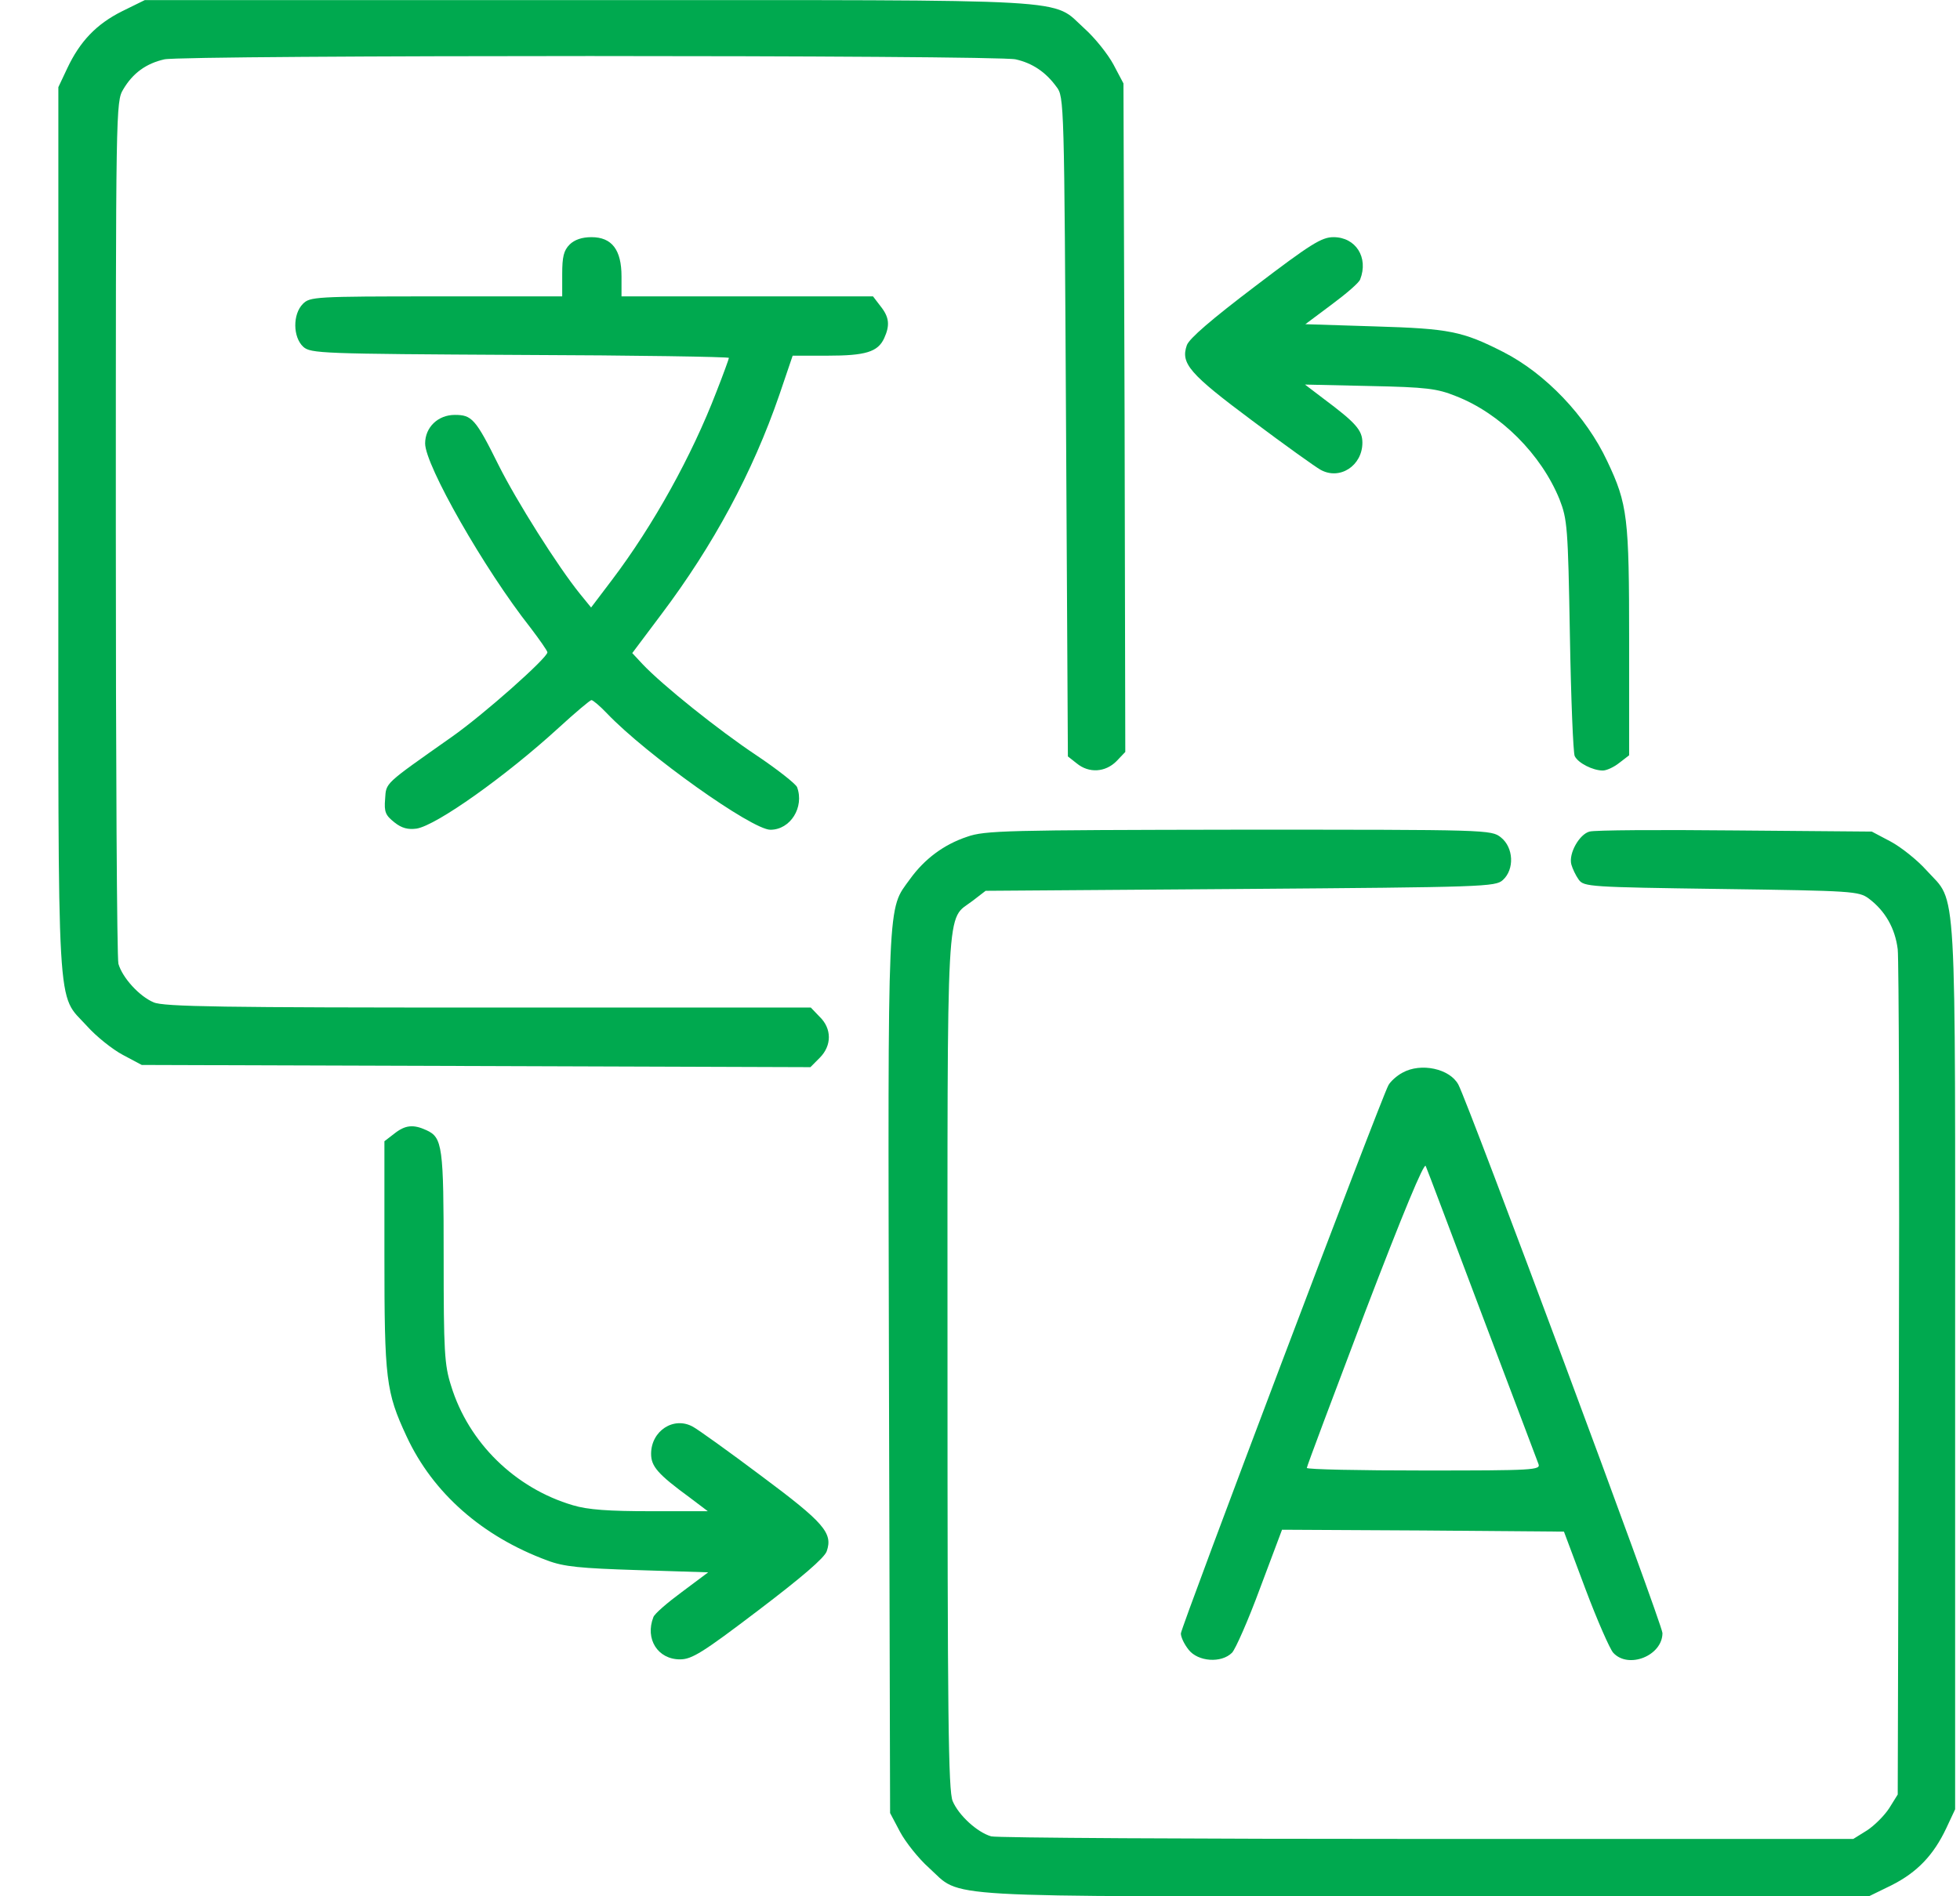 <svg width="31" height="30" viewBox="0 0 31 30" fill="none" xmlns="http://www.w3.org/2000/svg">
<path d="M1.931 0.178C1.521 0.383 1.263 0.658 1.064 1.08L0.923 1.379V8.387C0.923 16.268 0.888 15.693 1.375 16.232C1.521 16.396 1.779 16.602 1.943 16.689L2.242 16.848L7.533 16.865L12.818 16.883L12.964 16.736C13.158 16.543 13.158 16.273 12.964 16.086L12.824 15.94H7.72C3.543 15.94 2.582 15.928 2.429 15.857C2.207 15.764 1.937 15.471 1.873 15.248C1.849 15.16 1.832 12.055 1.832 8.352C1.832 1.719 1.832 1.607 1.949 1.414C2.101 1.156 2.312 1.004 2.599 0.939C2.904 0.869 15.759 0.869 16.064 0.939C16.328 0.998 16.539 1.139 16.709 1.373C16.832 1.531 16.832 1.596 16.861 6.752L16.89 11.967L17.031 12.078C17.224 12.236 17.482 12.219 17.658 12.043L17.798 11.896L17.787 6.611L17.769 1.32L17.611 1.021C17.523 0.857 17.318 0.6 17.154 0.453C16.615 -0.033 17.189 0.002 9.302 0.002H2.289L1.931 0.178Z" fill="#00A94F"/>
<path d="M9.009 3.869C8.916 3.963 8.892 4.062 8.892 4.338V4.689H6.9C4.984 4.689 4.902 4.695 4.791 4.807C4.627 4.971 4.632 5.334 4.796 5.486C4.914 5.592 5.072 5.598 8.224 5.615C10.041 5.621 11.529 5.645 11.529 5.662C11.529 5.674 11.441 5.92 11.33 6.201C10.943 7.209 10.334 8.311 9.677 9.178L9.349 9.611L9.173 9.395C8.822 8.961 8.171 7.93 7.884 7.355C7.521 6.623 7.462 6.564 7.193 6.564C6.929 6.564 6.724 6.758 6.724 7.016C6.724 7.361 7.662 9.008 8.388 9.928C8.535 10.121 8.658 10.297 8.658 10.32C8.658 10.408 7.65 11.305 7.14 11.662C6.068 12.418 6.109 12.377 6.091 12.641C6.074 12.846 6.097 12.898 6.238 13.01C6.355 13.104 6.455 13.127 6.589 13.109C6.906 13.057 8.002 12.277 8.834 11.516C9.097 11.275 9.332 11.076 9.355 11.076C9.378 11.076 9.49 11.17 9.601 11.287C10.222 11.938 11.892 13.127 12.185 13.127C12.502 13.127 12.724 12.77 12.607 12.453C12.584 12.4 12.296 12.172 11.963 11.949C11.365 11.551 10.48 10.842 10.164 10.508L10 10.332L10.457 9.723C11.283 8.627 11.904 7.473 12.326 6.248L12.537 5.627H13.088C13.691 5.627 13.884 5.568 13.984 5.352C14.078 5.146 14.066 5.018 13.925 4.842L13.808 4.689H11.816H9.83V4.373C9.83 3.951 9.677 3.752 9.355 3.752C9.203 3.752 9.086 3.793 9.009 3.869Z" fill="#00A94F"/>
<path d="M19.849 4.531C19.169 5.047 18.806 5.357 18.771 5.463C18.671 5.75 18.812 5.914 19.802 6.652C20.318 7.039 20.81 7.391 20.886 7.432C21.191 7.602 21.548 7.367 21.548 7.004C21.548 6.805 21.443 6.688 20.933 6.307L20.64 6.084L21.666 6.107C22.562 6.125 22.732 6.148 23.025 6.266C23.734 6.541 24.378 7.191 24.666 7.9C24.789 8.217 24.8 8.334 24.83 10.051C24.847 11.047 24.882 11.908 24.906 11.961C24.959 12.072 25.193 12.19 25.351 12.19C25.41 12.19 25.527 12.137 25.615 12.066L25.767 11.949V10.145C25.767 8.188 25.744 7.977 25.421 7.297C25.087 6.582 24.443 5.908 23.775 5.568C23.13 5.24 22.925 5.199 21.753 5.164L20.646 5.129L21.062 4.818C21.291 4.648 21.496 4.473 21.513 4.42C21.648 4.074 21.443 3.752 21.091 3.752C20.904 3.752 20.734 3.857 19.849 4.531Z" fill="#00A94F"/>
<path d="M15.296 13.238C14.927 13.361 14.623 13.589 14.394 13.906C14.031 14.41 14.043 14.064 14.06 21.716L14.078 28.683L14.236 28.982C14.324 29.146 14.529 29.404 14.693 29.55C15.232 30.037 14.658 30.001 22.544 30.001H29.558L29.916 29.826C30.326 29.62 30.584 29.345 30.783 28.923L30.923 28.624V21.617C30.923 13.736 30.959 14.31 30.472 13.771C30.326 13.607 30.068 13.402 29.904 13.314L29.605 13.156L27.437 13.138C26.248 13.126 25.216 13.132 25.14 13.156C24.982 13.197 24.806 13.501 24.853 13.677C24.871 13.742 24.923 13.853 24.97 13.917C25.052 14.029 25.14 14.035 27.22 14.064C29.306 14.093 29.4 14.099 29.558 14.216C29.816 14.41 29.974 14.685 30.015 15.019C30.033 15.189 30.044 18.265 30.033 21.857L30.015 28.39L29.88 28.607C29.804 28.724 29.646 28.882 29.529 28.958L29.312 29.093H22.574C18.871 29.093 15.765 29.076 15.677 29.052C15.455 28.988 15.162 28.718 15.068 28.495C14.998 28.337 14.986 27.124 14.986 21.558C14.986 14.052 14.957 14.579 15.384 14.251L15.589 14.093L19.621 14.064C23.476 14.035 23.652 14.029 23.769 13.923C23.957 13.753 23.939 13.408 23.74 13.249C23.587 13.126 23.541 13.126 19.591 13.126C15.918 13.132 15.578 13.138 15.296 13.238Z" fill="#00A94F"/>
<path d="M22.181 16.971C22.093 17.018 21.994 17.106 21.959 17.17C21.835 17.399 18.677 25.748 18.677 25.842C18.677 25.901 18.73 26.012 18.8 26.1C18.947 26.288 19.316 26.317 19.486 26.147C19.539 26.094 19.744 25.631 19.931 25.122L20.277 24.201L22.509 24.213L24.736 24.231L25.076 25.139C25.263 25.637 25.462 26.088 25.515 26.147C25.755 26.41 26.294 26.194 26.294 25.836C26.294 25.696 23.23 17.469 23.066 17.159C22.931 16.907 22.474 16.807 22.181 16.971ZM23.441 20.803C23.91 22.045 24.314 23.106 24.332 23.159C24.373 23.258 24.261 23.264 22.521 23.264C21.502 23.264 20.669 23.247 20.669 23.223C20.669 23.2 21.085 22.092 21.589 20.762C22.187 19.198 22.527 18.377 22.55 18.448C22.574 18.5 22.972 19.561 23.441 20.803Z" fill="#00A94F"/>
<path d="M6.232 17.938L6.08 18.055V19.859C6.08 21.822 6.103 22.021 6.431 22.725C6.847 23.621 7.627 24.307 8.658 24.688C8.921 24.787 9.179 24.811 10.093 24.84L11.201 24.875L10.785 25.186C10.556 25.355 10.351 25.531 10.334 25.584C10.199 25.93 10.404 26.252 10.755 26.252C10.943 26.252 11.113 26.146 11.998 25.473C12.677 24.957 13.041 24.646 13.076 24.541C13.175 24.254 13.035 24.09 12.044 23.352C11.529 22.965 11.037 22.613 10.96 22.572C10.656 22.402 10.298 22.637 10.298 23C10.298 23.199 10.404 23.322 10.908 23.691L11.195 23.908H10.287C9.63 23.908 9.296 23.885 9.062 23.814C8.148 23.545 7.41 22.824 7.134 21.922C7.029 21.594 7.017 21.377 7.017 19.889C7.017 18.131 7 17.996 6.742 17.879C6.537 17.785 6.408 17.797 6.232 17.938Z" fill="#00A94F"/>
</svg>
